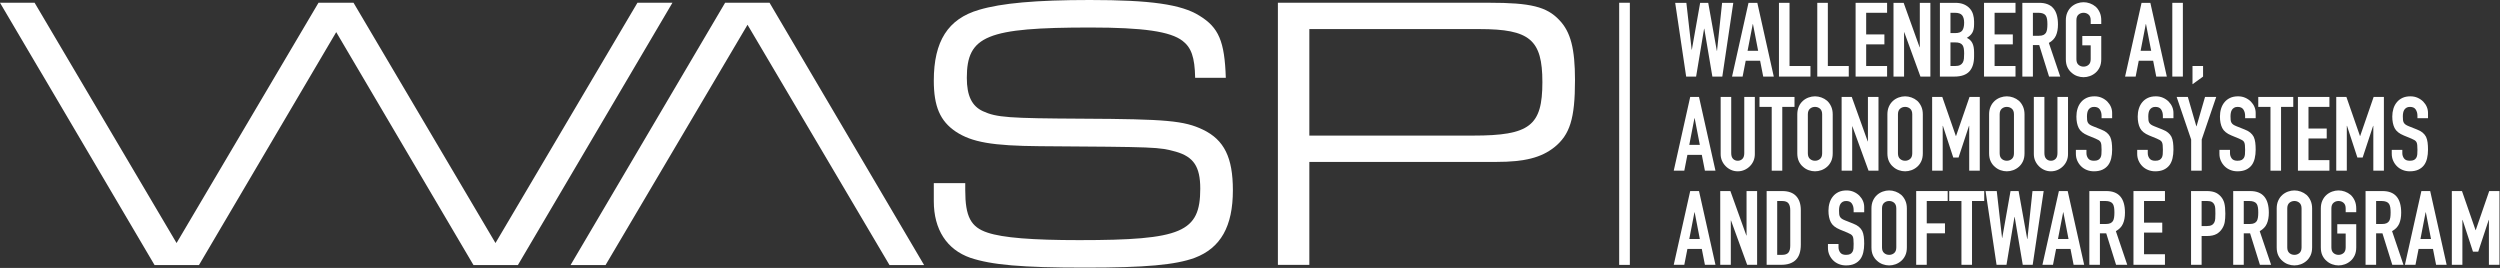 <?xml version="1.0" encoding="UTF-8" standalone="no"?>
<!DOCTYPE svg PUBLIC "-//W3C//DTD SVG 1.1//EN" "http://www.w3.org/Graphics/SVG/1.1/DTD/svg11.dtd">
<svg width="100%" height="100%" viewBox="0 0 2930 314" version="1.1" xmlns="http://www.w3.org/2000/svg" xmlns:xlink="http://www.w3.org/1999/xlink" xml:space="preserve" xmlns:serif="http://www.serif.com/" style="fill-rule:evenodd;clip-rule:evenodd;stroke-linejoin:round;stroke-miterlimit:1.414;">
    <rect x="0" y="0" width="2930" height="314" fill="#333333" stroke="none"/>
    <g transform="matrix(4.167,0,0,4.167,0,-3.025)">
        <path d="M271.483,52.235L271.483,54.225C271.483,61.631 273.03,64.616 277.784,66.163C282.094,67.6 290.274,68.263 303.538,68.263C332.388,68.263 337.583,66.052 337.583,53.783C337.583,47.593 335.705,44.829 330.73,43.393C325.866,42.066 325.424,42.066 292.484,41.845C279.11,41.735 273.361,40.74 268.83,37.755C264.409,34.771 262.639,30.681 262.639,23.386C262.639,12.332 266.62,6.032 275.352,3.49C281.653,1.61 291.379,0.726 306.523,0.726C323.546,0.726 332.278,1.942 337.363,5.147C342.779,8.464 344.437,12.332 344.768,22.612L336.147,22.612C336.036,16.754 335.041,14.101 332.609,12.222C329.182,9.569 321.556,8.464 306.633,8.464C277.561,8.464 271.926,10.785 271.926,22.612C271.926,27.696 273.361,30.571 276.457,32.008C280.326,33.776 283.642,33.997 304.534,34.108C327.967,34.218 333.052,34.661 338.356,37.203C344.326,40.077 346.758,45.051 346.758,54.225C346.758,64.395 343.331,70.474 336.036,73.238C330.62,75.227 322.219,76 305.196,76C287.29,76 278.888,75.227 272.921,73.238C266.287,70.916 262.639,65.279 262.639,57.32L262.639,52.235L271.483,52.235Z" style="fill:white;fill-rule:nonzero;"/>
        <path d="M414.353,38.861C430.27,38.861 433.808,36.098 433.808,23.828C433.808,11.89 430.27,8.906 416.122,8.906L368.261,8.906L368.261,38.861L414.353,38.861ZM359.417,1.499L418.885,1.499C430.493,1.499 435.024,2.605 438.56,6.363C441.765,9.68 442.981,14.433 442.981,23.275C442.981,34.108 441.546,38.64 437.125,42.177C433.475,45.051 428.833,46.266 420.876,46.266L368.261,46.266L368.261,75.227L359.417,75.227L359.417,1.499Z" style="fill:white;fill-rule:nonzero;"/>
        <rect x="455.406" y="1.499" width="3" height="73.728" style="fill:white;fill-rule:nonzero;"/>
        <path d="M216.44,1.499L203.943,1.499L160.476,75.271L170.32,75.271L210.247,7.694L250.174,75.271L259.907,75.271L216.44,1.499Z" style="fill:white;fill-rule:nonzero;"/>
        <path d="M179.285,1.499L139.358,69.077L99.431,1.499L89.698,1.499L89.586,1.499L49.66,69.077L9.733,1.499L0,1.499L43.466,75.271L55.964,75.271L94.564,9.759L133.165,75.271L145.663,75.271L189.129,1.499L179.285,1.499Z" style="fill:white;fill-rule:nonzero;"/>
        <path d="M487.501,1.524L484.413,22.265L481.617,22.265L479.345,8.807L479.286,8.807L477.044,22.265L474.247,22.265L471.159,1.524L474.305,1.524L475.791,14.691L475.849,14.691L478.18,1.524L480.451,1.524L482.869,15.012L482.928,15.012L484.354,1.524L487.501,1.524Z" style="fill:white;fill-rule:nonzero;"/>
        <path d="M494.491,15.012L493.035,7.496L492.976,7.496L491.52,15.012L494.491,15.012ZM487.151,22.265L491.782,1.524L494.259,1.524L498.889,22.265L495.919,22.265L495.045,17.808L490.996,17.808L490.122,22.265L487.151,22.265Z" style="fill:white;fill-rule:nonzero;"/>
        <path d="M500.346,22.265L500.346,1.524L503.317,1.524L503.317,19.293L509.202,19.293L509.202,22.265L500.346,22.265Z" style="fill:white;fill-rule:nonzero;"/>
        <path d="M511.124,22.265L511.124,1.524L514.094,1.524L514.094,19.293L519.979,19.293L519.979,22.265L511.124,22.265Z" style="fill:white;fill-rule:nonzero;"/>
        <path d="M521.901,22.265L521.901,1.524L530.758,1.524L530.758,4.321L524.873,4.321L524.873,10.409L530,10.409L530,13.205L524.873,13.205L524.873,19.293L530.758,19.293L530.758,22.265L521.901,22.265Z" style="fill:white;fill-rule:nonzero;"/>
        <path d="M532.562,22.265L532.562,1.524L535.418,1.524L539.903,14.021L539.962,14.021L539.962,1.524L542.932,1.524L542.932,22.265L540.137,22.265L535.593,9.797L535.534,9.797L535.534,22.265L532.562,22.265Z" style="fill:white;fill-rule:nonzero;"/>
        <path d="M548.583,12.652L548.583,19.293L549.865,19.293C550.467,19.293 550.937,19.206 551.277,19.031C551.617,18.856 551.875,18.614 552.05,18.303C552.224,17.993 552.331,17.623 552.37,17.196C552.409,16.769 552.429,16.303 552.429,15.798C552.429,15.273 552.399,14.817 552.341,14.429C552.282,14.04 552.166,13.71 551.991,13.438C551.797,13.167 551.535,12.968 551.205,12.841C550.874,12.715 550.437,12.652 549.894,12.652L548.583,12.652ZM548.583,4.321L548.583,10.03L549.923,10.03C550.914,10.03 551.578,9.783 551.919,9.287C552.258,8.792 552.429,8.069 552.429,7.118C552.429,6.185 552.239,5.486 551.86,5.02C551.481,4.554 550.797,4.321 549.806,4.321L548.583,4.321ZM545.612,22.265L545.612,1.524L549.952,1.524C550.903,1.524 551.715,1.67 552.385,1.961C553.055,2.253 553.603,2.641 554.03,3.127C554.457,3.612 554.763,4.171 554.948,4.802C555.132,5.433 555.224,6.088 555.224,6.768L555.224,7.525C555.224,8.089 555.18,8.564 555.094,8.952C555.006,9.341 554.875,9.681 554.7,9.972C554.37,10.516 553.865,10.982 553.185,11.37C553.885,11.701 554.399,12.186 554.729,12.827C555.059,13.468 555.224,14.341 555.224,15.448L555.224,16.614C555.224,18.439 554.783,19.837 553.899,20.808C553.015,21.779 551.602,22.265 549.661,22.265L545.612,22.265Z" style="fill:white;fill-rule:nonzero;"/>
        <path d="M558.021,22.265L558.021,1.524L566.877,1.524L566.877,4.321L560.992,4.321L560.992,10.409L566.119,10.409L566.119,13.205L560.992,13.205L560.992,19.293L566.877,19.293L566.877,22.265L558.021,22.265Z" style="fill:white;fill-rule:nonzero;"/>
        <path d="M571.769,4.321L571.769,10.787L573.459,10.787C573.983,10.787 574.401,10.715 574.712,10.569C575.022,10.424 575.265,10.215 575.44,9.943C575.596,9.671 575.702,9.336 575.761,8.938C575.818,8.54 575.847,8.078 575.847,7.554C575.847,7.03 575.818,6.569 575.761,6.171C575.702,5.773 575.586,5.428 575.411,5.137C575.042,4.593 574.343,4.321 573.313,4.321L571.769,4.321ZM568.799,22.265L568.799,1.524L573.576,1.524C577.071,1.524 578.819,3.554 578.819,7.613C578.819,8.836 578.63,9.875 578.251,10.729C577.872,11.584 577.207,12.273 576.256,12.798L579.46,22.265L576.313,22.265L573.547,13.409L571.769,13.409L571.769,22.265L568.799,22.265Z" style="fill:white;fill-rule:nonzero;"/>
        <path d="M581.033,6.418C581.033,5.583 581.179,4.845 581.47,4.204C581.761,3.563 582.149,3.03 582.635,2.602C583.101,2.195 583.63,1.884 584.222,1.67C584.814,1.457 585.412,1.35 586.013,1.35C586.616,1.35 587.213,1.457 587.805,1.67C588.397,1.884 588.936,2.195 589.422,2.602C589.888,3.03 590.266,3.563 590.558,4.204C590.849,4.845 590.995,5.583 590.995,6.418L590.995,7.467L588.024,7.467L588.024,6.418C588.024,5.7 587.824,5.171 587.427,4.831C587.028,4.491 586.557,4.321 586.013,4.321C585.47,4.321 584.999,4.491 584.601,4.831C584.203,5.171 584.004,5.7 584.004,6.418L584.004,17.371C584.004,18.09 584.203,18.619 584.601,18.958C584.999,19.298 585.47,19.468 586.013,19.468C586.557,19.468 587.028,19.298 587.427,18.958C587.824,18.619 588.024,18.09 588.024,17.371L588.024,13.468L585.664,13.468L585.664,10.846L590.995,10.846L590.995,17.371C590.995,18.245 590.849,18.993 590.558,19.614C590.266,20.236 589.888,20.75 589.422,21.158C588.936,21.585 588.397,21.906 587.805,22.119C587.213,22.332 586.616,22.439 586.013,22.439C585.412,22.439 584.814,22.332 584.222,22.119C583.63,21.906 583.101,21.585 582.635,21.158C582.149,20.75 581.761,20.236 581.47,19.614C581.179,18.993 581.033,18.245 581.033,17.371L581.033,6.418Z" style="fill:white;fill-rule:nonzero;"/>
        <path d="M605.035,15.012L603.579,7.496L603.52,7.496L602.064,15.012L605.035,15.012ZM597.695,22.265L602.326,1.524L604.803,1.524L609.433,22.265L606.463,22.265L605.589,17.808L601.54,17.808L600.666,22.265L597.695,22.265Z" style="fill:white;fill-rule:nonzero;"/>
        <rect x="610.977" y="1.524" width="2.972" height="20.741" style="fill:white;fill-rule:nonzero;"/>
        <path d="M616.657,24.42L616.657,19.293L619.628,19.293L619.628,22.265L616.657,24.42Z" style="fill:white;fill-rule:nonzero;"/>
        <path d="M478.092,41.48L476.636,33.965L476.577,33.965L475.121,41.48L478.092,41.48ZM470.752,48.733L475.383,27.993L477.859,27.993L482.49,48.733L479.519,48.733L478.645,44.277L474.596,44.277L473.722,48.733L470.752,48.733Z" style="fill:white;fill-rule:nonzero;"/>
        <path d="M493.559,27.993L493.559,44.073C493.559,44.753 493.438,45.379 493.195,45.952C492.952,46.524 492.608,47.034 492.161,47.481C491.715,47.928 491.2,48.277 490.617,48.529C490.035,48.782 489.413,48.908 488.753,48.908C488.093,48.908 487.476,48.782 486.903,48.529C486.331,48.277 485.821,47.928 485.374,47.481C484.928,47.034 484.578,46.524 484.326,45.952C484.073,45.379 483.947,44.753 483.947,44.073L483.947,27.993L486.918,27.993L486.918,43.781C486.918,44.519 487.093,45.063 487.442,45.412C487.792,45.762 488.229,45.937 488.753,45.937C489.277,45.937 489.715,45.762 490.064,45.412C490.414,45.063 490.589,44.519 490.589,43.781L490.589,27.993L493.559,27.993Z" style="fill:white;fill-rule:nonzero;"/>
        <path d="M498.307,48.733L498.307,30.79L494.871,30.79L494.871,27.993L504.716,27.993L504.716,30.79L501.279,30.79L501.279,48.733L498.307,48.733Z" style="fill:white;fill-rule:nonzero;"/>
        <path d="M508.473,43.84C508.473,44.558 508.673,45.088 509.071,45.427C509.469,45.767 509.939,45.937 510.483,45.937C511.027,45.937 511.498,45.767 511.896,45.427C512.294,45.088 512.494,44.558 512.494,43.84L512.494,32.887C512.494,32.169 512.294,31.64 511.896,31.3C511.498,30.96 511.027,30.79 510.483,30.79C509.939,30.79 509.469,30.96 509.071,31.3C508.673,31.64 508.473,32.169 508.473,32.887L508.473,43.84ZM505.503,32.887C505.503,32.052 505.648,31.314 505.939,30.673C506.23,30.032 506.619,29.498 507.104,29.071C507.571,28.663 508.099,28.353 508.692,28.139C509.284,27.926 509.882,27.819 510.483,27.819C511.086,27.819 511.682,27.926 512.275,28.139C512.867,28.353 513.406,28.663 513.891,29.071C514.357,29.498 514.736,30.032 515.028,30.673C515.318,31.314 515.465,32.052 515.465,32.887L515.465,43.84C515.465,44.713 515.318,45.461 515.028,46.082C514.736,46.704 514.357,47.219 513.891,47.626C513.406,48.054 512.867,48.374 512.275,48.588C511.682,48.801 511.086,48.908 510.483,48.908C509.882,48.908 509.284,48.801 508.692,48.588C508.099,48.374 507.571,48.054 507.104,47.626C506.619,47.219 506.23,46.704 505.939,46.082C505.648,45.461 505.503,44.713 505.503,43.84L505.503,32.887Z" style="fill:white;fill-rule:nonzero;"/>
        <path d="M517.969,48.733L517.969,27.993L520.823,27.993L525.309,40.49L525.368,40.49L525.368,27.993L528.339,27.993L528.339,48.733L525.543,48.733L520.999,36.266L520.94,36.266L520.94,48.733L517.969,48.733Z" style="fill:white;fill-rule:nonzero;"/>
        <path d="M533.815,43.84C533.815,44.558 534.014,45.088 534.413,45.427C534.81,45.767 535.281,45.937 535.825,45.937C536.369,45.937 536.84,45.767 537.238,45.427C537.636,45.088 537.836,44.558 537.836,43.84L537.836,32.887C537.836,32.169 537.636,31.64 537.238,31.3C536.84,30.96 536.369,30.79 535.825,30.79C535.281,30.79 534.81,30.96 534.413,31.3C534.014,31.64 533.815,32.169 533.815,32.887L533.815,43.84ZM530.845,32.887C530.845,32.052 530.99,31.314 531.281,30.673C531.572,30.032 531.961,29.498 532.446,29.071C532.913,28.663 533.441,28.353 534.034,28.139C534.626,27.926 535.223,27.819 535.825,27.819C536.428,27.819 537.024,27.926 537.617,28.139C538.209,28.353 538.748,28.663 539.233,29.071C539.7,29.498 540.078,30.032 540.37,30.673C540.661,31.314 540.806,32.052 540.806,32.887L540.806,43.84C540.806,44.713 540.661,45.461 540.37,46.082C540.078,46.704 539.7,47.219 539.233,47.626C538.748,48.054 538.209,48.374 537.617,48.588C537.024,48.801 536.428,48.908 535.825,48.908C535.223,48.908 534.626,48.801 534.034,48.588C533.441,48.374 532.913,48.054 532.446,47.626C531.961,47.219 531.572,46.704 531.281,46.082C530.99,45.461 530.845,44.713 530.845,43.84L530.845,32.887Z" style="fill:white;fill-rule:nonzero;"/>
        <path d="M543.428,48.733L543.428,27.993L546.282,27.993L550.097,38.975L550.156,38.975L553.943,27.993L556.827,27.993L556.827,48.733L553.855,48.733L553.855,36.12L553.798,36.12L550.855,45.034L549.37,45.034L546.457,36.12L546.398,36.12L546.398,48.733L543.428,48.733Z" style="fill:white;fill-rule:nonzero;"/>
        <path d="M562.42,43.84C562.42,44.558 562.619,45.088 563.017,45.427C563.415,45.767 563.886,45.937 564.43,45.937C564.973,45.937 565.444,45.767 565.843,45.427C566.24,45.088 566.44,44.558 566.44,43.84L566.44,32.887C566.44,32.169 566.24,31.64 565.843,31.3C565.444,30.96 564.973,30.79 564.43,30.79C563.886,30.79 563.415,30.96 563.017,31.3C562.619,31.64 562.42,32.169 562.42,32.887L562.42,43.84ZM559.449,32.887C559.449,32.052 559.595,31.314 559.886,30.673C560.177,30.032 560.565,29.498 561.051,29.071C561.517,28.663 562.046,28.353 562.638,28.139C563.23,27.926 563.828,27.819 564.43,27.819C565.032,27.819 565.629,27.926 566.221,28.139C566.813,28.353 567.352,28.663 567.838,29.071C568.305,29.498 568.682,30.032 568.974,30.673C569.265,31.314 569.411,32.052 569.411,32.887L569.411,43.84C569.411,44.713 569.265,45.461 568.974,46.082C568.682,46.704 568.305,47.219 567.838,47.626C567.352,48.054 566.813,48.374 566.221,48.588C565.629,48.801 565.032,48.908 564.43,48.908C563.828,48.908 563.23,48.801 562.638,48.588C562.046,48.374 561.517,48.054 561.051,47.626C560.565,47.219 560.177,46.704 559.886,46.082C559.595,45.461 559.449,44.713 559.449,43.84L559.449,32.887Z" style="fill:white;fill-rule:nonzero;"/>
        <path d="M581.645,27.993L581.645,44.073C581.645,44.753 581.524,45.379 581.281,45.952C581.038,46.524 580.694,47.034 580.247,47.481C579.801,47.928 579.286,48.277 578.703,48.529C578.121,48.782 577.499,48.908 576.839,48.908C576.179,48.908 575.562,48.782 574.989,48.529C574.417,48.277 573.907,47.928 573.46,47.481C573.013,47.034 572.664,46.524 572.412,45.952C572.159,45.379 572.033,44.753 572.033,44.073L572.033,27.993L575.004,27.993L575.004,43.781C575.004,44.519 575.179,45.063 575.528,45.412C575.878,45.762 576.315,45.937 576.839,45.937C577.363,45.937 577.801,45.762 578.15,45.412C578.5,45.063 578.675,44.519 578.675,43.781L578.675,27.993L581.645,27.993Z" style="fill:white;fill-rule:nonzero;"/>
        <path d="M594.054,33.965L591.083,33.965L591.083,33.295C591.083,32.615 590.923,32.028 590.601,31.533C590.281,31.037 589.743,30.79 588.985,30.79C588.577,30.79 588.247,30.868 587.995,31.023C587.742,31.179 587.538,31.372 587.383,31.605C587.227,31.858 587.121,32.144 587.062,32.465C587.005,32.785 586.975,33.12 586.975,33.47C586.975,33.877 586.99,34.217 587.019,34.489C587.048,34.761 587.121,35.004 587.237,35.217C587.354,35.431 587.523,35.616 587.747,35.771C587.971,35.927 588.276,36.081 588.665,36.237L590.936,37.14C591.596,37.392 592.131,37.689 592.539,38.028C592.947,38.368 593.267,38.762 593.5,39.208C593.714,39.674 593.859,40.204 593.937,40.796C594.014,41.388 594.054,42.063 594.054,42.82C594.054,43.694 593.967,44.505 593.792,45.252C593.617,46 593.335,46.636 592.947,47.161C592.539,47.704 592.005,48.132 591.345,48.442C590.684,48.752 589.878,48.908 588.927,48.908C588.208,48.908 587.538,48.782 586.917,48.529C586.296,48.277 585.762,47.928 585.315,47.481C584.868,47.034 584.513,46.515 584.252,45.922C583.989,45.33 583.858,44.684 583.858,43.985L583.858,42.878L586.83,42.878L586.83,43.81C586.83,44.354 586.99,44.845 587.31,45.282C587.631,45.719 588.17,45.937 588.927,45.937C589.431,45.937 589.825,45.864 590.106,45.719C590.388,45.573 590.606,45.364 590.763,45.092C590.917,44.82 591.01,44.495 591.039,44.116C591.068,43.738 591.083,43.315 591.083,42.849C591.083,42.306 591.063,41.859 591.024,41.509C590.985,41.16 590.908,40.878 590.791,40.664C590.655,40.451 590.475,40.276 590.253,40.14C590.029,40.005 589.732,39.859 589.364,39.703L587.237,38.829C585.956,38.305 585.096,37.611 584.659,36.746C584.222,35.883 584.004,34.8 584.004,33.499C584.004,32.722 584.11,31.984 584.324,31.285C584.538,30.586 584.858,29.984 585.286,29.479C585.693,28.974 586.213,28.571 586.845,28.27C587.475,27.969 588.227,27.819 589.101,27.819C589.84,27.819 590.514,27.954 591.126,28.226C591.738,28.498 592.266,28.858 592.714,29.304C593.606,30.236 594.054,31.305 594.054,32.508L594.054,33.965Z" style="fill:white;fill-rule:nonzero;"/>
        <path d="M611.298,33.965L608.327,33.965L608.327,33.295C608.327,32.615 608.167,32.028 607.846,31.533C607.525,31.037 606.987,30.79 606.229,30.79C605.821,30.79 605.491,30.868 605.239,31.023C604.986,31.179 604.782,31.372 604.627,31.605C604.471,31.858 604.365,32.144 604.306,32.465C604.249,32.785 604.22,33.12 604.22,33.47C604.22,33.877 604.234,34.217 604.263,34.489C604.292,34.761 604.365,35.004 604.481,35.217C604.598,35.431 604.767,35.616 604.991,35.771C605.215,35.927 605.52,36.081 605.909,36.237L608.18,37.14C608.841,37.392 609.375,37.689 609.783,38.028C610.191,38.368 610.512,38.762 610.744,39.208C610.958,39.674 611.103,40.204 611.181,40.796C611.259,41.388 611.298,42.063 611.298,42.82C611.298,43.694 611.211,44.505 611.036,45.252C610.861,46 610.579,46.636 610.191,47.161C609.783,47.704 609.249,48.132 608.589,48.442C607.929,48.752 607.122,48.908 606.171,48.908C605.452,48.908 604.782,48.782 604.161,48.529C603.54,48.277 603.006,47.928 602.559,47.481C602.112,47.034 601.758,46.515 601.496,45.922C601.233,45.33 601.102,44.684 601.102,43.985L601.102,42.878L604.074,42.878L604.074,43.81C604.074,44.354 604.234,44.845 604.555,45.282C604.875,45.719 605.414,45.937 606.171,45.937C606.676,45.937 607.069,45.864 607.35,45.719C607.632,45.573 607.85,45.364 608.007,45.092C608.161,44.82 608.254,44.495 608.283,44.116C608.312,43.738 608.327,43.315 608.327,42.849C608.327,42.306 608.307,41.859 608.268,41.509C608.229,41.16 608.152,40.878 608.035,40.664C607.899,40.451 607.72,40.276 607.497,40.14C607.273,40.005 606.976,39.859 606.608,39.703L604.481,38.829C603.2,38.305 602.341,37.611 601.903,36.746C601.467,35.883 601.248,34.8 601.248,33.499C601.248,32.722 601.354,31.984 601.568,31.285C601.782,30.586 602.102,29.984 602.53,29.479C602.937,28.974 603.457,28.571 604.089,28.27C604.72,27.969 605.471,27.819 606.346,27.819C607.084,27.819 607.759,27.954 608.37,28.226C608.982,28.498 609.511,28.858 609.958,29.304C610.85,30.236 611.298,31.305 611.298,32.508L611.298,33.965Z" style="fill:white;fill-rule:nonzero;"/>
        <path d="M616.278,48.733L616.278,39.965L612.2,27.993L615.346,27.993L617.735,36.237L617.794,36.237L620.181,27.993L623.328,27.993L619.25,39.965L619.25,48.733L616.278,48.733Z" style="fill:white;fill-rule:nonzero;"/>
        <path d="M634.426,33.965L631.455,33.965L631.455,33.295C631.455,32.615 631.295,32.028 630.973,31.533C630.653,31.037 630.115,30.79 629.357,30.79C628.949,30.79 628.619,30.868 628.367,31.023C628.114,31.179 627.91,31.372 627.755,31.605C627.599,31.858 627.493,32.144 627.434,32.465C627.377,32.785 627.347,33.12 627.347,33.47C627.347,33.877 627.362,34.217 627.391,34.489C627.42,34.761 627.493,35.004 627.609,35.217C627.726,35.431 627.895,35.616 628.119,35.771C628.343,35.927 628.648,36.081 629.037,36.237L631.308,37.14C631.969,37.392 632.503,37.689 632.911,38.028C633.319,38.368 633.639,38.762 633.872,39.208C634.086,39.674 634.231,40.204 634.309,40.796C634.387,41.388 634.426,42.063 634.426,42.82C634.426,43.694 634.339,44.505 634.164,45.252C633.989,46 633.707,46.636 633.319,47.161C632.911,47.704 632.377,48.132 631.717,48.442C631.056,48.752 630.25,48.908 629.299,48.908C628.58,48.908 627.91,48.782 627.289,48.529C626.668,48.277 626.134,47.928 625.687,47.481C625.24,47.034 624.886,46.515 624.624,45.922C624.361,45.33 624.23,44.684 624.23,43.985L624.23,42.878L627.202,42.878L627.202,43.81C627.202,44.354 627.362,44.845 627.682,45.282C628.003,45.719 628.542,45.937 629.299,45.937C629.804,45.937 630.197,45.864 630.478,45.719C630.76,45.573 630.978,45.364 631.135,45.092C631.289,44.82 631.382,44.495 631.411,44.116C631.44,43.738 631.455,43.315 631.455,42.849C631.455,42.306 631.435,41.859 631.396,41.509C631.357,41.16 631.28,40.878 631.163,40.664C631.027,40.451 630.847,40.276 630.625,40.14C630.401,40.005 630.104,39.859 629.736,39.703L627.609,38.829C626.328,38.305 625.469,37.611 625.031,36.746C624.595,35.883 624.376,34.8 624.376,33.499C624.376,32.722 624.482,31.984 624.696,31.285C624.91,30.586 625.23,29.984 625.658,29.479C626.065,28.974 626.585,28.571 627.217,28.27C627.847,27.969 628.599,27.819 629.473,27.819C630.212,27.819 630.887,27.954 631.498,28.226C632.11,28.498 632.638,28.858 633.086,29.304C633.978,30.236 634.426,31.305 634.426,32.508L634.426,33.965Z" style="fill:white;fill-rule:nonzero;"/>
        <path d="M638.591,48.733L638.591,30.79L635.154,30.79L635.154,27.993L644.999,27.993L644.999,30.79L641.562,30.79L641.562,48.733L638.591,48.733Z" style="fill:white;fill-rule:nonzero;"/>
        <path d="M646.309,48.733L646.309,27.993L655.165,27.993L655.165,30.79L649.28,30.79L649.28,36.878L654.407,36.878L654.407,39.674L649.28,39.674L649.28,45.762L655.165,45.762L655.165,48.733L646.309,48.733Z" style="fill:white;fill-rule:nonzero;"/>
        <path d="M657.088,48.733L657.088,27.993L659.942,27.993L663.758,38.975L663.816,38.975L667.603,27.993L670.487,27.993L670.487,48.733L667.515,48.733L667.515,36.12L667.458,36.12L664.515,45.034L663.03,45.034L660.117,36.12L660.058,36.12L660.058,48.733L657.088,48.733Z" style="fill:white;fill-rule:nonzero;"/>
        <path d="M682.895,33.965L679.925,33.965L679.925,33.295C679.925,32.615 679.764,32.028 679.443,31.533C679.123,31.037 678.585,30.79 677.827,30.79C677.419,30.79 677.089,30.868 676.837,31.023C676.584,31.179 676.38,31.372 676.224,31.605C676.069,31.858 675.963,32.144 675.904,32.465C675.846,32.785 675.817,33.12 675.817,33.47C675.817,33.877 675.832,34.217 675.861,34.489C675.889,34.761 675.963,35.004 676.079,35.217C676.196,35.431 676.365,35.616 676.589,35.771C676.812,35.927 677.118,36.081 677.507,36.237L679.778,37.14C680.438,37.392 680.972,37.689 681.381,38.028C681.789,38.368 682.109,38.762 682.342,39.208C682.555,39.674 682.701,40.204 682.779,40.796C682.856,41.388 682.895,42.063 682.895,42.82C682.895,43.694 682.808,44.505 682.634,45.252C682.459,46 682.177,46.636 681.789,47.161C681.381,47.704 680.846,48.132 680.186,48.442C679.526,48.752 678.72,48.908 677.768,48.908C677.05,48.908 676.38,48.782 675.759,48.529C675.138,48.277 674.603,47.928 674.157,47.481C673.71,47.034 673.355,46.515 673.094,45.922C672.831,45.33 672.7,44.684 672.7,43.985L672.7,42.878L675.672,42.878L675.672,43.81C675.672,44.354 675.832,44.845 676.152,45.282C676.472,45.719 677.012,45.937 677.768,45.937C678.273,45.937 678.667,45.864 678.948,45.719C679.229,45.573 679.448,45.364 679.604,45.092C679.759,44.82 679.851,44.495 679.881,44.116C679.91,43.738 679.925,43.315 679.925,42.849C679.925,42.306 679.905,41.859 679.866,41.509C679.827,41.16 679.75,40.878 679.633,40.664C679.497,40.451 679.317,40.276 679.095,40.14C678.871,40.005 678.574,39.859 678.206,39.703L676.079,38.829C674.798,38.305 673.938,37.611 673.501,36.746C673.064,35.883 672.846,34.8 672.846,33.499C672.846,32.722 672.952,31.984 673.166,31.285C673.38,30.586 673.7,29.984 674.128,29.479C674.535,28.974 675.055,28.571 675.686,28.27C676.317,27.969 677.069,27.819 677.943,27.819C678.681,27.819 679.356,27.954 679.968,28.226C680.58,28.498 681.108,28.858 681.555,29.304C682.448,30.236 682.895,31.305 682.895,32.508L682.895,33.965Z" style="fill:white;fill-rule:nonzero;"/>
        <path d="M478.092,67.95L476.636,60.434L476.577,60.434L475.121,67.95L478.092,67.95ZM470.752,75.203L475.383,54.462L477.859,54.462L482.49,75.203L479.519,75.203L478.645,70.745L474.596,70.745L473.722,75.203L470.752,75.203Z" style="fill:white;fill-rule:nonzero;"/>
        <path d="M483.83,75.203L483.83,54.462L486.685,54.462L491.171,66.959L491.229,66.959L491.229,54.462L494.2,54.462L494.2,75.203L491.404,75.203L486.86,62.735L486.802,62.735L486.802,75.203L483.83,75.203Z" style="fill:white;fill-rule:nonzero;"/>
        <path d="M499.85,57.259L499.85,72.406L501.22,72.406C502.055,72.406 502.647,72.198 502.997,71.78C503.346,71.363 503.521,70.707 503.521,69.814L503.521,59.823C503.521,59.006 503.355,58.375 503.026,57.929C502.695,57.483 502.094,57.259 501.22,57.259L499.85,57.259ZM496.88,75.203L496.88,54.462L501.278,54.462C502.986,54.462 504.283,54.928 505.167,55.861C506.051,56.793 506.492,58.114 506.492,59.823L506.492,69.522C506.492,71.464 506.021,72.897 505.079,73.819C504.138,74.742 502.783,75.203 501.015,75.203L496.88,75.203Z" style="fill:white;fill-rule:nonzero;"/>
        <path d="M524.319,60.434L521.348,60.434L521.348,59.764C521.348,59.084 521.188,58.496 520.867,58.001C520.547,57.506 520.008,57.259 519.25,57.259C518.843,57.259 518.513,57.336 518.261,57.492C518.008,57.648 517.804,57.841 517.648,58.075C517.492,58.328 517.387,58.614 517.328,58.934C517.27,59.254 517.241,59.589 517.241,59.939C517.241,60.347 517.255,60.687 517.284,60.958C517.313,61.231 517.387,61.473 517.503,61.687C517.62,61.901 517.789,62.084 518.013,62.24C518.236,62.396 518.542,62.551 518.93,62.706L521.202,63.609C521.862,63.862 522.396,64.158 522.805,64.497C523.213,64.837 523.533,65.231 523.765,65.677C523.979,66.143 524.125,66.672 524.203,67.265C524.28,67.858 524.319,68.532 524.319,69.289C524.319,70.163 524.232,70.974 524.057,71.722C523.883,72.469 523.599,73.105 523.213,73.629C522.805,74.173 522.27,74.601 521.61,74.912C520.95,75.222 520.143,75.377 519.192,75.377C518.473,75.377 517.804,75.25 517.182,74.998C516.56,74.746 516.026,74.397 515.581,73.95C515.133,73.503 514.779,72.984 514.517,72.392C514.255,71.799 514.124,71.154 514.124,70.454L514.124,69.348L517.096,69.348L517.096,70.28C517.096,70.824 517.255,71.314 517.576,71.75C517.896,72.188 518.435,72.406 519.192,72.406C519.697,72.406 520.091,72.333 520.372,72.188C520.653,72.042 520.872,71.833 521.028,71.561C521.182,71.289 521.275,70.964 521.305,70.585C521.334,70.206 521.348,69.785 521.348,69.319C521.348,68.775 521.328,68.328 521.289,67.979C521.25,67.629 521.174,67.348 521.056,67.134C520.921,66.92 520.741,66.745 520.518,66.61C520.294,66.474 519.998,66.328 519.63,66.172L517.503,65.298C516.221,64.774 515.362,64.08 514.925,63.216C514.487,62.352 514.268,61.269 514.268,59.968C514.268,59.192 514.375,58.454 514.59,57.754C514.804,57.055 515.124,56.454 515.552,55.948C515.959,55.443 516.478,55.04 517.11,54.739C517.741,54.438 518.492,54.287 519.367,54.287C520.104,54.287 520.78,54.423 521.391,54.695C522.004,54.967 522.531,55.327 522.979,55.774C523.872,56.705 524.319,57.774 524.319,58.978L524.319,60.434Z" style="fill:white;fill-rule:nonzero;"/>
        <path d="M529.329,70.309C529.329,71.028 529.528,71.557 529.927,71.896C530.324,72.237 530.795,72.406 531.339,72.406C531.883,72.406 532.353,72.237 532.752,71.896C533.149,71.557 533.349,71.028 533.349,70.309L533.349,59.356C533.349,58.638 533.149,58.109 532.752,57.769C532.353,57.429 531.883,57.259 531.339,57.259C530.795,57.259 530.324,57.429 529.927,57.769C529.528,58.109 529.329,58.638 529.329,59.356L529.329,70.309ZM526.358,59.356C526.358,58.522 526.504,57.784 526.795,57.142C527.086,56.501 527.474,55.967 527.96,55.54C528.427,55.132 528.955,54.822 529.548,54.608C530.139,54.394 530.737,54.287 531.339,54.287C531.941,54.287 532.538,54.394 533.131,54.608C533.722,54.822 534.262,55.132 534.747,55.54C535.214,55.967 535.592,56.501 535.884,57.142C536.175,57.784 536.32,58.522 536.32,59.356L536.32,70.309C536.32,71.183 536.175,71.93 535.884,72.552C535.592,73.173 535.214,73.688 534.747,74.096C534.262,74.523 533.722,74.843 533.131,75.057C532.538,75.27 531.941,75.377 531.339,75.377C530.737,75.377 530.139,75.27 529.548,75.057C528.955,74.843 528.427,74.523 527.96,74.096C527.474,73.688 527.086,73.173 526.795,72.552C526.504,71.93 526.358,71.183 526.358,70.309L526.358,59.356Z" style="fill:white;fill-rule:nonzero;"/>
        <path d="M538.941,75.203L538.941,54.462L547.797,54.462L547.797,57.259L541.912,57.259L541.912,63.551L547.039,63.551L547.039,66.347L541.912,66.347L541.912,75.203L538.941,75.203Z" style="fill:white;fill-rule:nonzero;"/>
        <path d="M551.671,75.203L551.671,57.259L548.234,57.259L548.234,54.462L558.079,54.462L558.079,57.259L554.642,57.259L554.642,75.203L551.671,75.203Z" style="fill:white;fill-rule:nonzero;"/>
        <path d="M574.799,54.462L571.711,75.203L568.915,75.203L566.642,61.745L566.584,61.745L564.342,75.203L561.545,75.203L558.457,54.462L561.603,54.462L563.089,67.629L563.147,67.629L565.477,54.462L567.749,54.462L570.167,67.95L570.225,67.95L571.652,54.462L574.799,54.462Z" style="fill:white;fill-rule:nonzero;"/>
        <path d="M581.789,67.95L580.333,60.434L580.274,60.434L578.818,67.95L581.789,67.95ZM574.449,75.203L579.08,54.462L581.556,54.462L586.187,75.203L583.217,75.203L582.343,70.745L578.294,70.745L577.42,75.203L574.449,75.203Z" style="fill:white;fill-rule:nonzero;"/>
        <path d="M590.615,57.259L590.615,63.726L592.305,63.726C592.829,63.726 593.247,63.653 593.557,63.507C593.868,63.362 594.111,63.153 594.286,62.881C594.441,62.609 594.548,62.274 594.606,61.876C594.664,61.478 594.693,61.017 594.693,60.493C594.693,59.968 594.664,59.507 594.606,59.109C594.548,58.711 594.431,58.366 594.257,58.075C593.888,57.531 593.188,57.259 592.159,57.259L590.615,57.259ZM587.644,75.203L587.644,54.462L592.422,54.462C595.917,54.462 597.665,56.492 597.665,60.55C597.665,61.774 597.475,62.813 597.096,63.667C596.718,64.522 596.053,65.211 595.101,65.736L598.305,75.203L595.159,75.203L592.392,66.347L590.615,66.347L590.615,75.203L587.644,75.203Z" style="fill:white;fill-rule:nonzero;"/>
        <path d="M600.054,75.203L600.054,54.462L608.909,54.462L608.909,57.259L603.024,57.259L603.024,63.347L608.151,63.347L608.151,66.143L603.024,66.143L603.024,72.232L608.909,72.232L608.909,75.203L600.054,75.203Z" style="fill:white;fill-rule:nonzero;"/>
        <path d="M619.22,57.259L619.22,64.308L620.647,64.308C621.249,64.308 621.715,64.221 622.046,64.046C622.375,63.871 622.618,63.628 622.773,63.318C622.929,63.027 623.021,62.667 623.051,62.24C623.079,61.813 623.094,61.337 623.094,60.813C623.094,60.328 623.084,59.866 623.065,59.429C623.046,58.993 622.958,58.609 622.803,58.279C622.647,57.949 622.414,57.696 622.103,57.521C621.793,57.346 621.346,57.259 620.763,57.259L619.22,57.259ZM616.249,75.203L616.249,54.462L620.705,54.462C621.521,54.462 622.239,54.569 622.861,54.783C623.482,54.996 624.045,55.375 624.551,55.918C625.055,56.463 625.405,57.099 625.599,57.827C625.793,58.555 625.89,59.541 625.89,60.784C625.89,61.715 625.837,62.502 625.73,63.143C625.623,63.784 625.395,64.386 625.046,64.949C624.638,65.629 624.094,66.158 623.415,66.537C622.734,66.915 621.842,67.105 620.734,67.105L619.22,67.105L619.22,75.203L616.249,75.203Z" style="fill:white;fill-rule:nonzero;"/>
        <path d="M631.075,57.259L631.075,63.726L632.764,63.726C633.289,63.726 633.707,63.653 634.017,63.507C634.328,63.362 634.571,63.153 634.746,62.881C634.901,62.609 635.008,62.274 635.066,61.876C635.124,61.478 635.153,61.017 635.153,60.493C635.153,59.968 635.124,59.507 635.066,59.109C635.008,58.711 634.891,58.366 634.717,58.075C634.347,57.531 633.648,57.259 632.619,57.259L631.075,57.259ZM628.104,75.203L628.104,54.462L632.882,54.462C636.377,54.462 638.125,56.492 638.125,60.55C638.125,61.774 637.935,62.813 637.556,63.667C637.178,64.522 636.513,65.211 635.561,65.736L638.765,75.203L635.619,75.203L632.852,66.347L631.075,66.347L631.075,75.203L628.104,75.203Z" style="fill:white;fill-rule:nonzero;"/>
        <path d="M643.309,70.309C643.309,71.028 643.509,71.557 643.907,71.896C644.305,72.237 644.775,72.406 645.319,72.406C645.863,72.406 646.334,72.237 646.732,71.896C647.13,71.557 647.33,71.028 647.33,70.309L647.33,59.356C647.33,58.638 647.13,58.109 646.732,57.769C646.334,57.429 645.863,57.259 645.319,57.259C644.775,57.259 644.305,57.429 643.907,57.769C643.509,58.109 643.309,58.638 643.309,59.356L643.309,70.309ZM640.339,59.356C640.339,58.522 640.484,57.784 640.775,57.142C641.066,56.501 641.455,55.967 641.94,55.54C642.407,55.132 642.935,54.822 643.528,54.608C644.12,54.394 644.718,54.287 645.319,54.287C645.922,54.287 646.518,54.394 647.111,54.608C647.703,54.822 648.242,55.132 648.727,55.54C649.194,55.967 649.572,56.501 649.864,57.142C650.155,57.784 650.301,58.522 650.301,59.356L650.301,70.309C650.301,71.183 650.155,71.93 649.864,72.552C649.572,73.173 649.194,73.688 648.727,74.096C648.242,74.523 647.703,74.843 647.111,75.057C646.518,75.27 645.922,75.377 645.319,75.377C644.718,75.377 644.12,75.27 643.528,75.057C642.935,74.843 642.407,74.523 641.94,74.096C641.455,73.688 641.066,73.173 640.775,72.552C640.484,71.93 640.339,71.183 640.339,70.309L640.339,59.356Z" style="fill:white;fill-rule:nonzero;"/>
        <path d="M652.748,59.356C652.748,58.522 652.893,57.784 653.184,57.142C653.475,56.501 653.864,55.967 654.349,55.54C654.816,55.132 655.345,54.822 655.937,54.608C656.529,54.394 657.127,54.287 657.728,54.287C658.331,54.287 658.928,54.394 659.52,54.608C660.112,54.822 660.651,55.132 661.137,55.54C661.603,55.967 661.981,56.501 662.273,57.142C662.564,57.784 662.71,58.522 662.71,59.356L662.71,60.405L659.739,60.405L659.739,59.356C659.739,58.638 659.539,58.109 659.141,57.769C658.743,57.429 658.272,57.259 657.728,57.259C657.184,57.259 656.714,57.429 656.316,57.769C655.918,58.109 655.719,58.638 655.719,59.356L655.719,70.309C655.719,71.028 655.918,71.557 656.316,71.896C656.714,72.237 657.184,72.406 657.728,72.406C658.272,72.406 658.743,72.237 659.141,71.896C659.539,71.557 659.739,71.028 659.739,70.309L659.739,66.406L657.379,66.406L657.379,63.784L662.71,63.784L662.71,70.309C662.71,71.183 662.564,71.93 662.273,72.552C661.981,73.173 661.603,73.688 661.137,74.096C660.651,74.523 660.112,74.843 659.52,75.057C658.928,75.27 658.331,75.377 657.728,75.377C657.127,75.377 656.529,75.27 655.937,75.057C655.345,74.843 654.816,74.523 654.349,74.096C653.864,73.688 653.475,73.173 653.184,72.552C652.893,71.93 652.748,71.183 652.748,70.309L652.748,59.356Z" style="fill:white;fill-rule:nonzero;"/>
        <path d="M668.302,57.259L668.302,63.726L669.991,63.726C670.515,63.726 670.933,63.653 671.244,63.507C671.555,63.362 671.798,63.153 671.972,62.881C672.128,62.609 672.234,62.274 672.293,61.876C672.35,61.478 672.38,61.017 672.38,60.493C672.38,59.968 672.35,59.507 672.293,59.109C672.234,58.711 672.118,58.366 671.943,58.075C671.574,57.531 670.875,57.259 669.846,57.259L668.302,57.259ZM665.331,75.203L665.331,54.462L670.108,54.462C673.603,54.462 675.351,56.492 675.351,60.55C675.351,61.774 675.162,62.813 674.783,63.667C674.404,64.522 673.739,65.211 672.788,65.736L675.992,75.203L672.846,75.203L670.079,66.347L668.302,66.347L668.302,75.203L665.331,75.203Z" style="fill:white;fill-rule:nonzero;"/>
        <path d="M683.74,67.95L682.284,60.434L682.225,60.434L680.769,67.95L683.74,67.95ZM676.4,75.203L681.031,54.462L683.508,54.462L688.138,75.203L685.168,75.203L684.294,70.745L680.245,70.745L679.371,75.203L676.4,75.203Z" style="fill:white;fill-rule:nonzero;"/>
        <path d="M689.596,75.203L689.596,54.462L692.45,54.462L696.265,65.445L696.324,65.445L700.111,54.462L702.995,54.462L702.995,75.203L700.023,75.203L700.023,62.589L699.966,62.589L697.023,71.503L695.538,71.503L692.625,62.589L692.566,62.589L692.566,75.203L689.596,75.203Z" style="fill:white;fill-rule:nonzero;"/>
    </g>
</svg>
